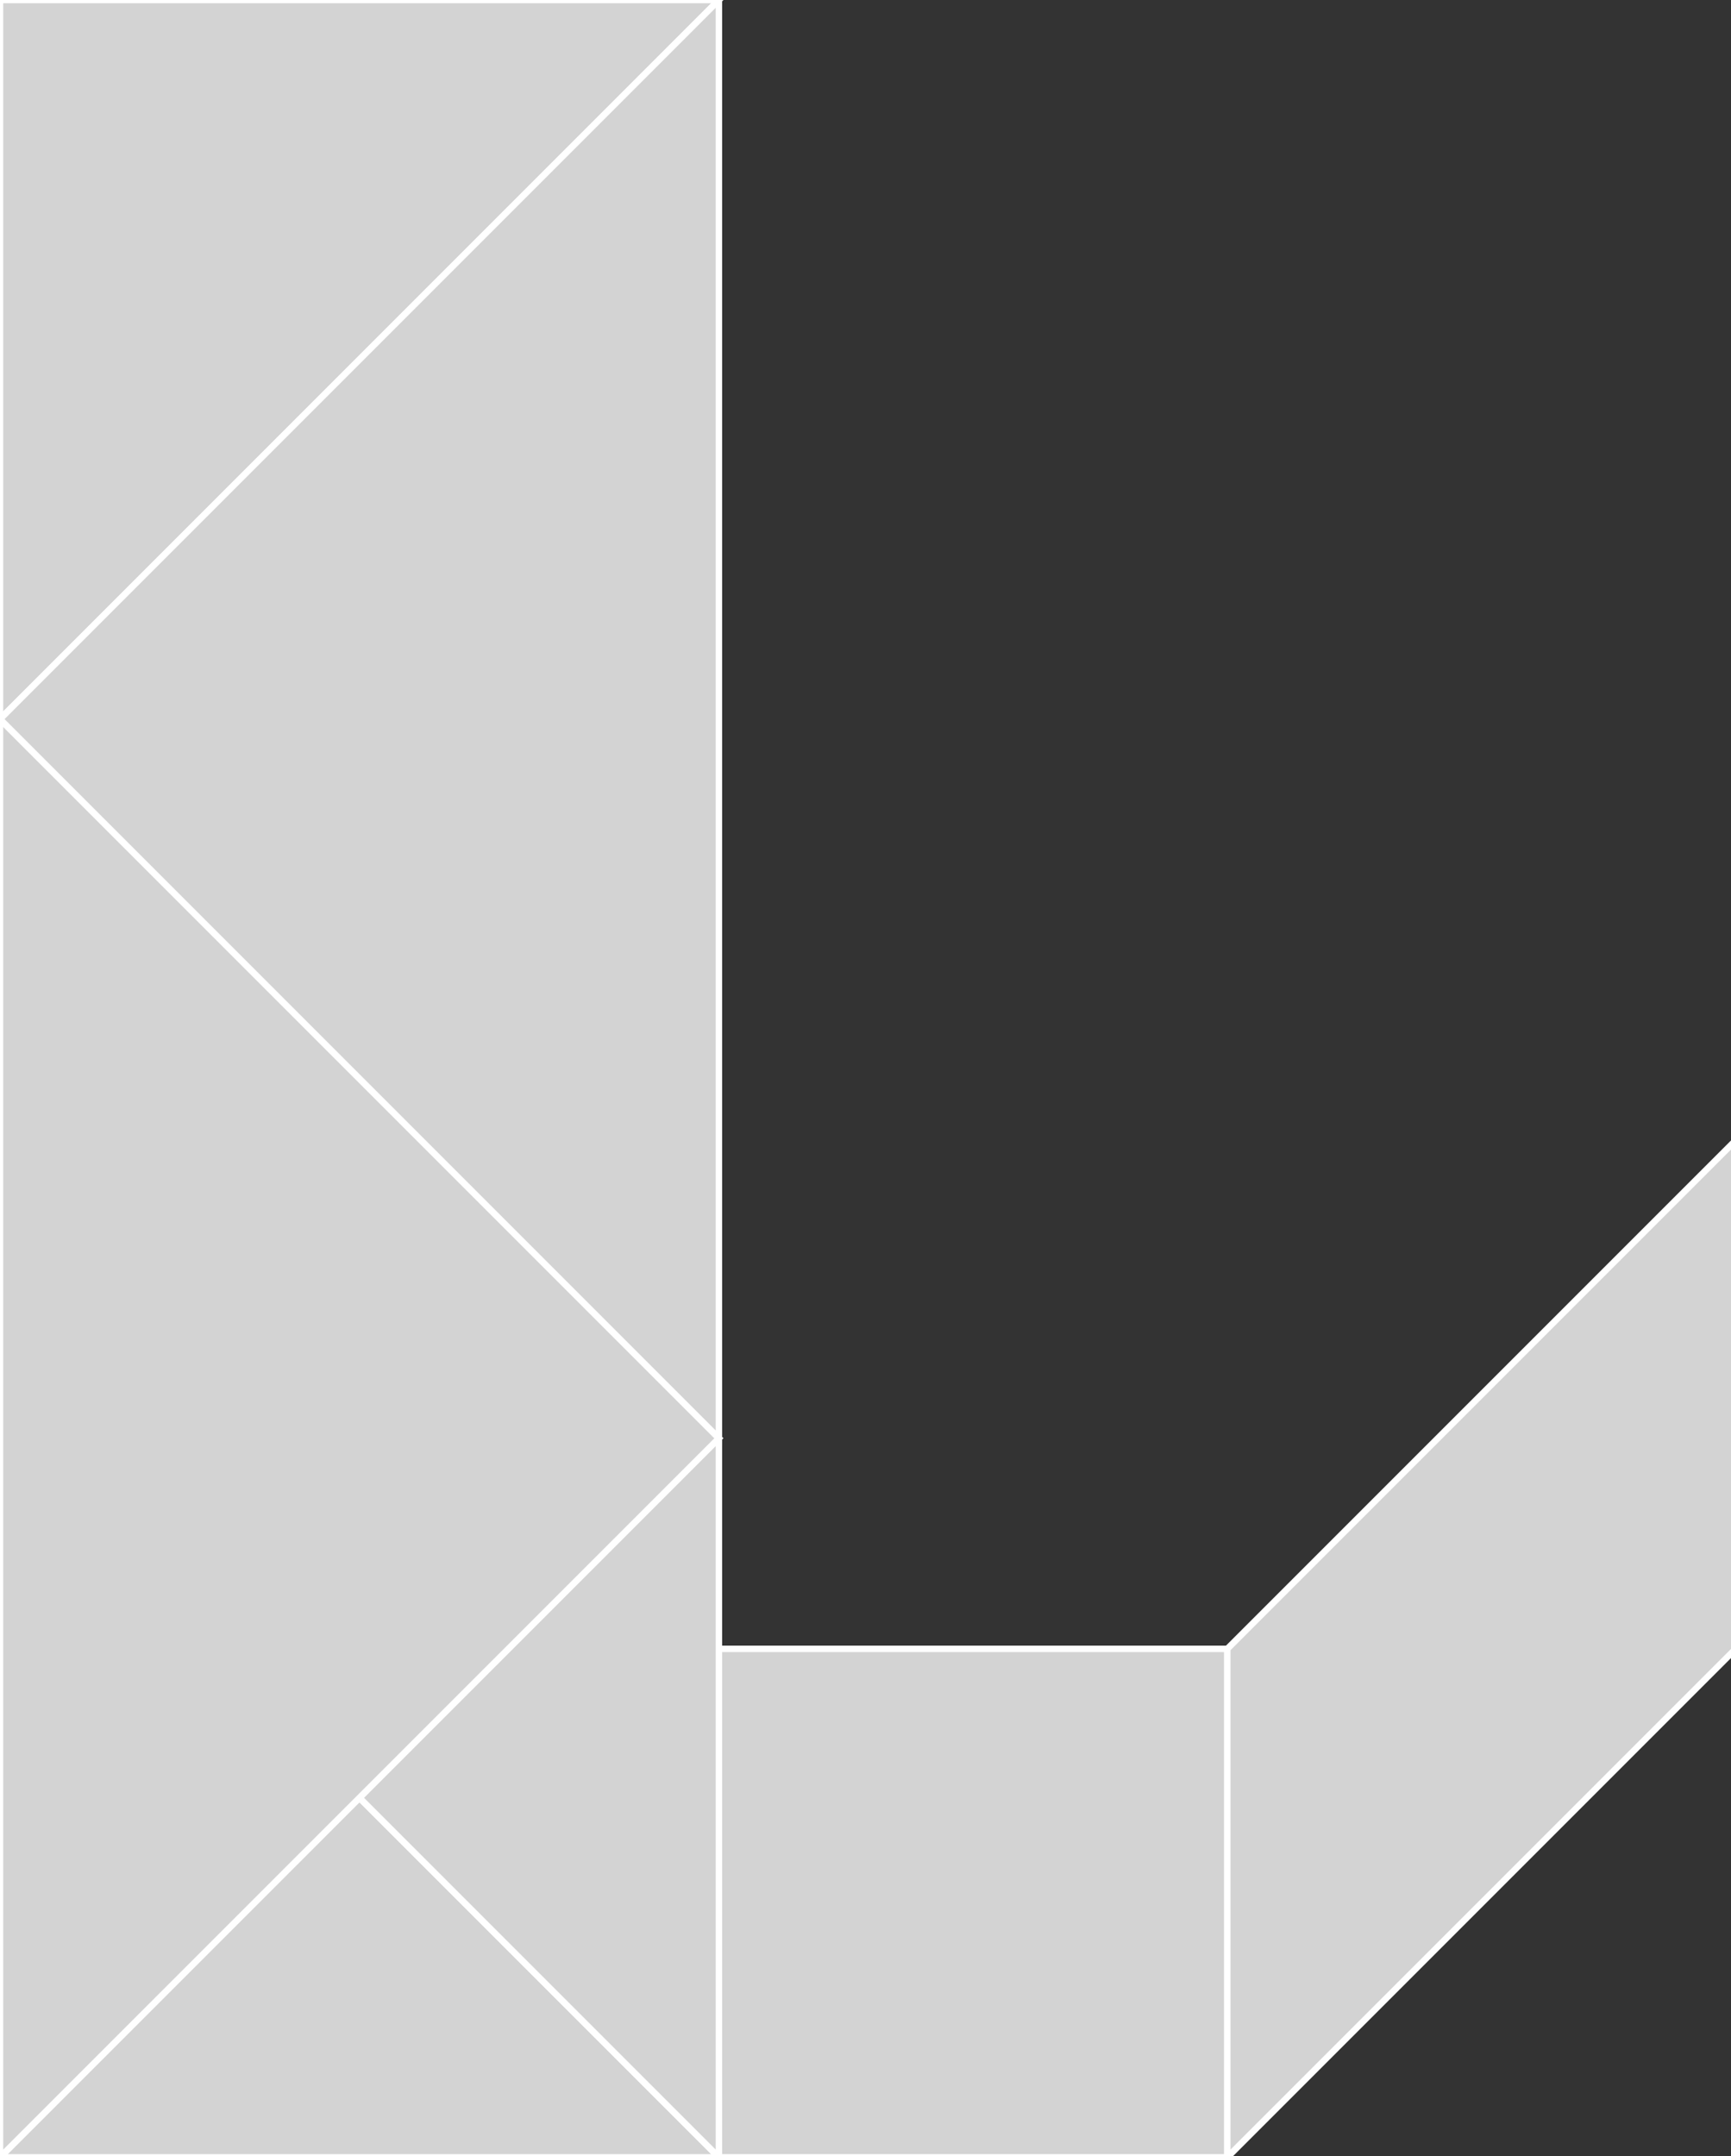 <?xml version="1.0" encoding="utf-8" ?>
<svg baseProfile="full" height="335" version="1.1" width="269" xmlns="http://www.w3.org/2000/svg" xmlns:ev="http://www.w3.org/2001/xml-events" xmlns:xlink="http://www.w3.org/1999/xlink"><rect width="100%" height="100%" fill="#333333" stroke="none"/><defs /><polygon fill="lightgray"  id="1" points="190.723,256.169 190.723,335.169 111.723,335.169 111.723,256.169" stroke = "white" strokewidth = "1" /><polygon fill="lightgray"  id="2" points="269.723,177.169 190.723,256.169 190.723,335.169 269.723,256.169" stroke = "white" strokewidth = "1" /><polygon fill="lightgray"  id="3" points="111.723,335.169 0.0,335.169 55.861,279.307" stroke = "white" strokewidth = "1" /><polygon fill="lightgray"  id="4" points="111.723,335.169 55.861,279.307 111.723,223.446" stroke = "white" strokewidth = "1" /><polygon fill="lightgray"  id="5" points="0.0,111.723 111.723,1.4210854715202004e-14 0.0,1.4210854715202004e-14" stroke = "white" strokewidth = "1" /><polygon fill="lightgray"  id="6" points="0.0,335.169 111.723,223.446 0.0,111.723" stroke = "white" strokewidth = "1" /><polygon fill="lightgray"  id="7" points="111.723,223.446 0.0,111.723 111.723,0.0" stroke = "white" strokewidth = "1" /></svg>